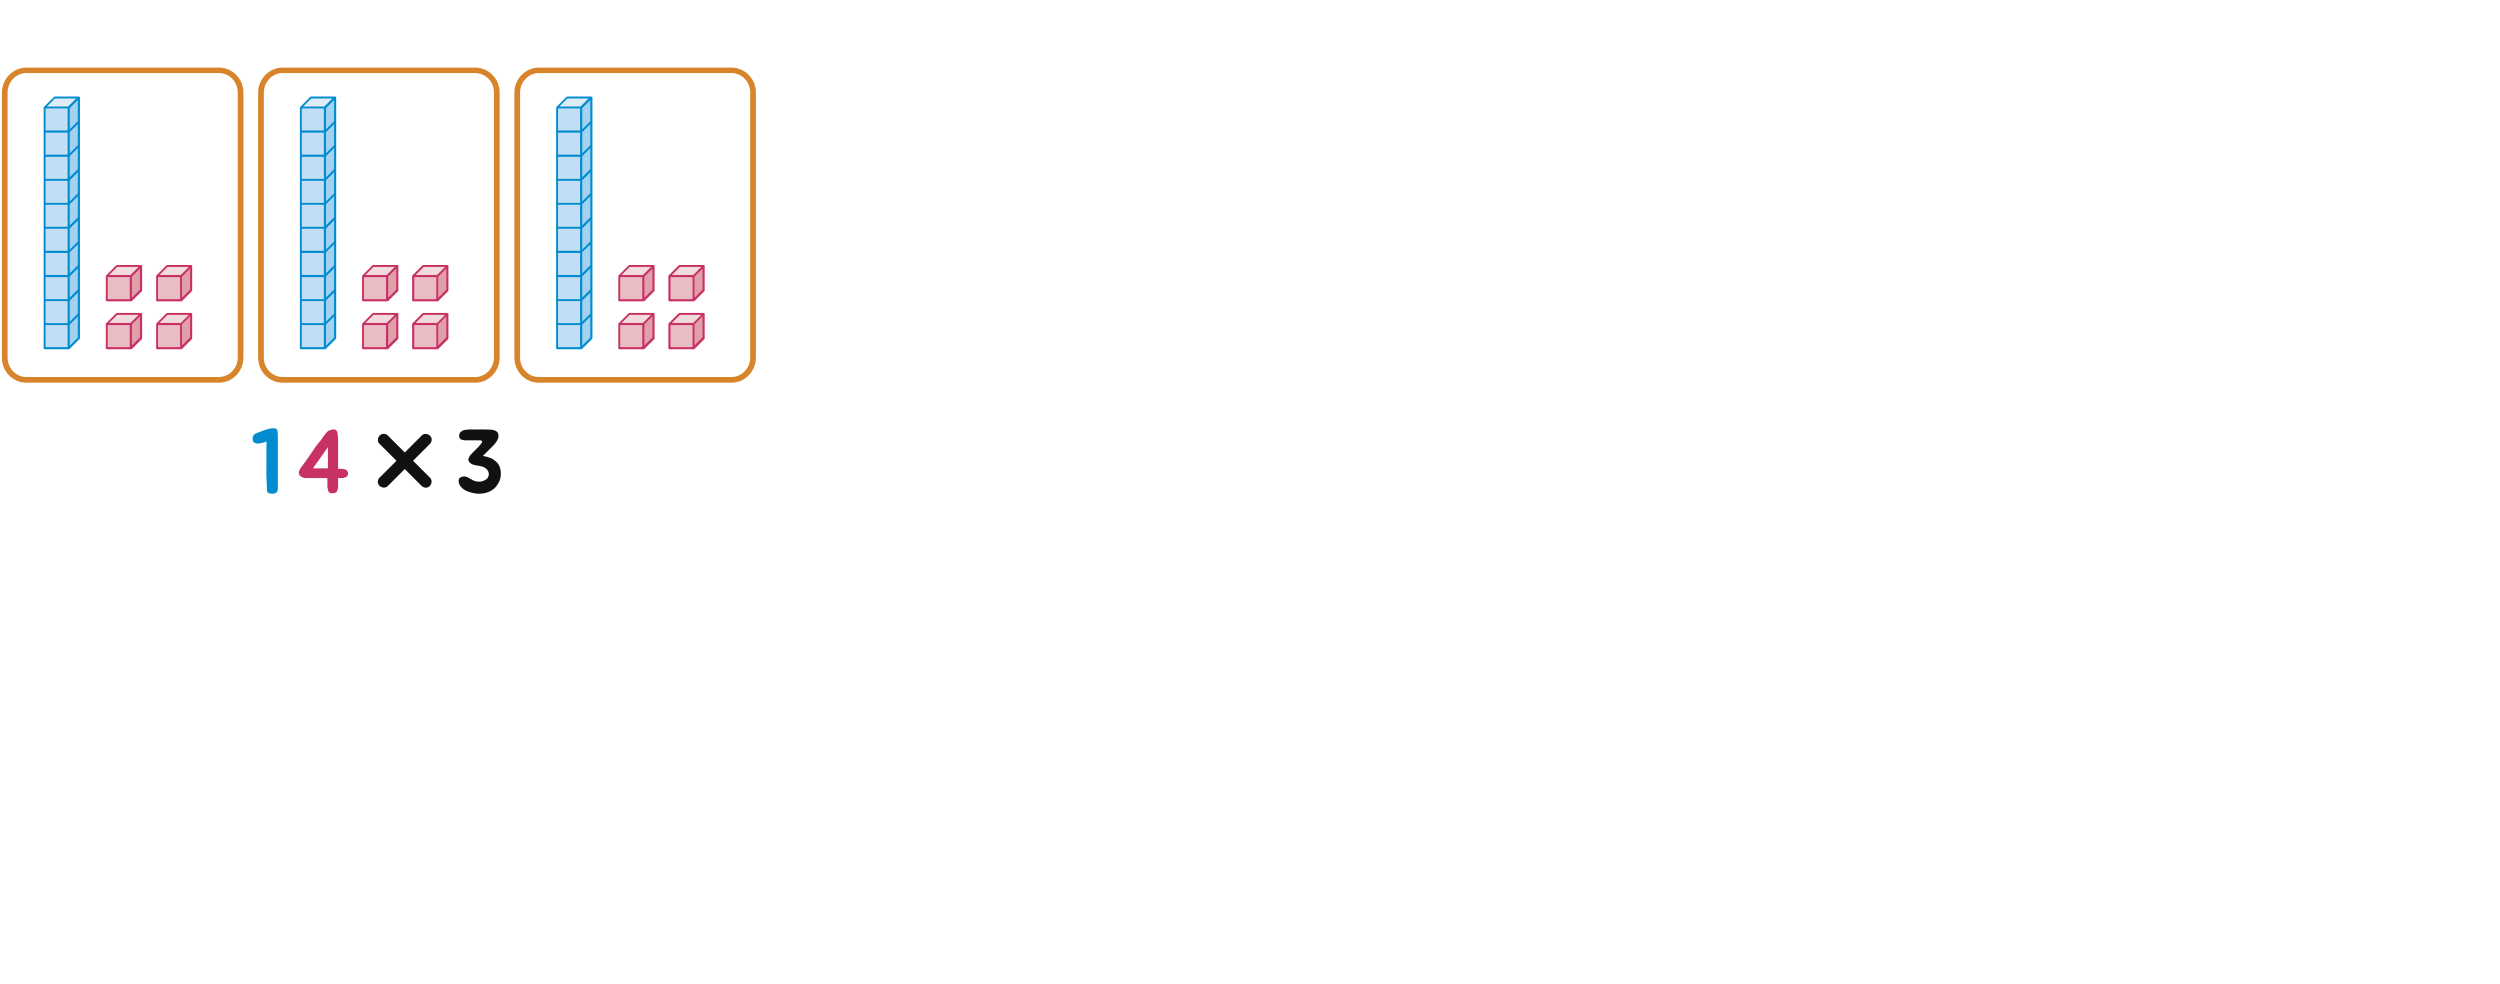 <?xml version="1.0" encoding="utf-8"?>
<!-- Generator: Adobe Illustrator 23.0.0, SVG Export Plug-In . SVG Version: 6.00 Build 0)  -->
<svg version="1.1" id="Layer_1" xmlns="http://www.w3.org/2000/svg" xmlns:xlink="http://www.w3.org/1999/xlink" x="0px" y="0px"
	 width="1053.7px" height="414.7px" viewBox="0 0 1053.7 414.7" style="enable-background:new 0 0 1053.7 414.7;"
	 xml:space="preserve">
<g>
	<g>
		<rect x="66.2" y="136.5" style="fill:#E9BDC2;" width="10.2" height="10.2"/>
		<polygon style="fill:#E19FA9;" points="76.3,146.7 80.6,142.4 80.6,132.2 76.3,136.5 		"/>
		<polygon style="fill:#F2DBDC;" points="76.3,136.6 80.6,132.2 70.4,132.2 66.2,136.5 		"/>
		<path style="fill:#C83164;" d="M76.3,147.2L76.3,147.2H66.2c-0.2,0-0.4-0.2-0.4-0.4v-10.2l0,0c0-0.1,0-0.2,0.1-0.3l4.3-4.3
			c0.1-0.1,0.2-0.1,0.3-0.1h10.1c0.2,0,0.3,0.1,0.4,0.3c0,0.1,0,0.1,0,0.2l0,0v10.2c0,0.1,0,0.2-0.1,0.3l-4.3,4.3c0,0,0,0-0.1,0
			C76.5,147.2,76.4,147.2,76.3,147.2L76.3,147.2L76.3,147.2L76.3,147.2z M66.6,146.3h9.3V137h-9.3V146.3z M76.7,136.7v8.9l3.4-3.4
			v-8.9L76.7,136.7z M67.9,136.1h8.3l3.4-3.4h-9l-3.4,3.4H67.9z"/>
		<rect x="66.2" y="116.4" style="fill:#E9BDC2;" width="10.2" height="10.2"/>
		<polygon style="fill:#E19FA9;" points="76.3,126.6 80.6,122.3 80.6,112.1 76.3,116.4 		"/>
		<polygon style="fill:#F2DBDC;" points="76.3,116.4 80.6,112.1 70.4,112.1 66.2,116.4 		"/>
		<path style="fill:#C83164;" d="M76.3,127L76.3,127H66.2c-0.2,0-0.4-0.2-0.4-0.4v-10.2l0,0l0,0l0,0c0-0.1,0-0.2,0.1-0.3l0,0l0,0
			l0,0l4.3-4.3c0.1-0.1,0.2-0.1,0.3-0.1h10.1c0.2,0,0.3,0.1,0.4,0.3c0,0.1,0,0.1,0,0.2l0,0v10.2c0,0.1,0,0.2-0.1,0.3l-4.3,4.3l0,0
			l0,0l0,0l0,0l0,0l0,0l0,0l0,0l0,0l0,0l0,0l0,0l0,0l0,0l0,0l0,0l0,0l0,0l0,0l0,0l0,0l0,0l0,0C76.5,127,76.4,127,76.3,127L76.3,127
			L76.3,127z M66.6,126.1h9.3v-9.3h-9.3V126.1z M76.7,116.6v8.9l3.4-3.4v-8.9L76.7,116.6z M67.2,115.9h9l3.4-3.4h-9L67.2,115.9z"/>
	</g>
	<g>
		<rect x="45" y="136.5" style="fill:#E9BDC2;" width="10.2" height="10.2"/>
		<polygon style="fill:#E19FA9;" points="55.2,146.7 59.5,142.4 59.5,132.2 55.2,136.5 		"/>
		<polygon style="fill:#F2DBDC;" points="55.2,136.6 59.5,132.2 49.2,132.2 45,136.5 		"/>
		<path style="fill:#C83164;" d="M55.2,147.2L55.2,147.2H45c-0.2,0-0.4-0.2-0.4-0.4v-10.2l0,0c0-0.1,0-0.2,0.1-0.3L49,132
			c0.1-0.1,0.2-0.1,0.3-0.1h10.2c0.2,0,0.3,0.1,0.4,0.3c0,0.1,0,0.1,0,0.2l0,0v10.2c0,0.1,0,0.2-0.1,0.3l-4.3,4.3c0,0,0,0-0.1,0
			C55.4,147.2,55.3,147.2,55.2,147.2L55.2,147.2L55.2,147.2L55.2,147.2z M45.4,146.3h9.3V137h-9.3V146.3z M55.6,136.7v8.9l3.4-3.4
			v-8.9L55.6,136.7z M46.7,136.1H55l3.4-3.4h-9l-3.4,3.4H46.7z"/>
		<rect x="45" y="116.4" style="fill:#E9BDC2;" width="10.2" height="10.2"/>
		<polygon style="fill:#E19FA9;" points="55.2,126.6 59.5,122.3 59.5,112.1 55.2,116.4 		"/>
		<polygon style="fill:#F2DBDC;" points="55.2,116.4 59.5,112.1 49.2,112.1 45,116.4 		"/>
		<path style="fill:#C83164;" d="M55.2,127L55.2,127H45c-0.2,0-0.4-0.2-0.4-0.4v-10.2l0,0l0,0l0,0c0-0.1,0-0.2,0.1-0.3l0,0l0,0l0,0
			l4.3-4.3c0.1-0.1,0.2-0.1,0.3-0.1h10.2c0.2,0,0.3,0.1,0.4,0.3c0,0.1,0,0.1,0,0.2l0,0v10.2c0,0.1,0,0.2-0.1,0.3l-4.3,4.3l0,0l0,0
			l0,0l0,0l0,0l0,0l0,0l0,0l0,0l0,0l0,0l0,0l0,0l0,0l0,0l0,0l0,0l0,0l0,0l0,0l0,0l0,0l0,0C55.4,127,55.3,127,55.2,127L55.2,127
			L55.2,127z M45.4,126.1h9.3v-9.3h-9.3V126.1z M55.6,116.6v8.9l3.4-3.4v-8.9L55.6,116.6z M46,115.9h9l3.4-3.4h-9L46,115.9z"/>
	</g>
	<g>
		<rect x="18.8" y="45.4" style="fill:#C1DEF4;" width="10.2" height="101.4"/>
		<polygon style="fill:#A3D1F0;" points="28.9,146.8 33.2,142.5 33.2,41.1 28.9,45.4 		"/>
		<polygon style="fill:#DEECF8;" points="29.6,45.4 33.9,41.1 23.8,41.1 19.6,45.4 		"/>
		<path style="fill:#008CCF;" d="M28.9,147.2H18.8c-0.2,0-0.4-0.2-0.4-0.4V45.4c0-0.1,0-0.2,0.1-0.3l4.3-4.3
			c0.1-0.1,0.2-0.1,0.3-0.1l0,0h10.2c0.2,0,0.4,0.2,0.4,0.4v101.4c0,0.1,0,0.2-0.1,0.3l-4.3,4.3C29.2,147.2,29.1,147.2,28.9,147.2z
			 M19.2,146.3h9.3V137h-9.3L19.2,146.3L19.2,146.3z M29.4,136.8v8.9l3.4-3.4v-8.9L29.4,136.8z M19.2,136.2h9.3v-9.3h-9.3
			L19.2,136.2L19.2,136.2z M29.4,126.7v8.9l3.4-3.4v-8.9L29.4,126.7z M19.2,126.1h9.3v-9.3h-9.3L19.2,126.1L19.2,126.1z M29.4,116.5
			v8.9l3.4-3.4v-8.9L29.4,116.5z M19.2,115.9h9.3v-9.3h-9.3L19.2,115.9L19.2,115.9z M29.4,106.3v8.9l3.4-3.4V103L29.4,106.3z
			 M19.2,105.7h9.3v-9.3h-9.3L19.2,105.7L19.2,105.7z M29.4,96.3v8.9l3.4-3.4v-8.9L29.4,96.3z M19.2,95.6h9.3v-9.3h-9.3L19.2,95.6
			L19.2,95.6z M29.4,86.1V95l3.4-3.4v-8.9L29.4,86.1z M19.2,85.5h9.3v-9.3h-9.3L19.2,85.5L19.2,85.5z M29.4,76v8.9l3.4-3.4v-8.9
			L29.4,76z M19.2,75.4h9.3v-9.3h-9.3L19.2,75.4L19.2,75.4z M29.4,65.8v8.9l3.4-3.4v-8.9L29.4,65.8z M19.2,65.2h9.3v-9.3h-9.3
			L19.2,65.2L19.2,65.2z M29.4,55.7v8.9l3.4-3.4v-8.9L29.4,55.7z M19.2,55h9.3v-9.3h-9.3L19.2,55L19.2,55z M29.4,45.6v8.9l3.4-3.4
			v-8.9L29.4,45.6z M19.8,44.9h8.9l3.4-3.4h-8.9L19.8,44.9z"/>
	</g>
	<path style="fill:#D7842A;" d="M92.3,28.5H11.1c-5.7,0-10.3,4.8-10.3,10.6v111.6c0,5.9,4.6,10.6,10.3,10.6h81.2
		c5.7,0,10.3-4.8,10.3-10.6V39C102.6,33.2,98,28.5,92.3,28.5z M100.2,150.7c0,4.5-3.6,8.2-7.9,8.2H11.1c-4.4,0-7.9-3.7-7.9-8.2V39
		c0-4.5,3.6-8.2,7.9-8.2h81.2c4.4,0,7.9,3.7,7.9,8.2V150.7z"/>
</g>
<g>
	<g>
		<rect x="174.2" y="136.5" style="fill:#E9BDC2;" width="10.2" height="10.2"/>
		<polygon style="fill:#E19FA9;" points="184.3,146.7 188.6,142.4 188.6,132.2 184.3,136.5 		"/>
		<polygon style="fill:#F2DBDC;" points="184.3,136.6 188.6,132.2 178.4,132.2 174.2,136.5 		"/>
		<path style="fill:#C83164;" d="M184.3,147.2L184.3,147.2h-10.2c-0.2,0-0.4-0.2-0.4-0.4v-10.2l0,0c0-0.1,0-0.2,0.1-0.3l4.3-4.3
			c0.1-0.1,0.2-0.1,0.3-0.1h10.2c0.2,0,0.3,0.1,0.4,0.3c0,0.1,0,0.1,0,0.2l0,0v10.2c0,0.1,0,0.2-0.1,0.3l-4.3,4.3c0,0,0,0-0.1,0
			C184.5,147.2,184.4,147.2,184.3,147.2L184.3,147.2L184.3,147.2L184.3,147.2z M174.6,146.3h9.3V137h-9.3V146.3L174.6,146.3z
			 M184.7,136.7v8.9l3.4-3.4v-8.9L184.7,136.7z M175.9,136.1h8.3l3.4-3.4h-9l-3.4,3.4H175.9z"/>
		<rect x="174.2" y="116.4" style="fill:#E9BDC2;" width="10.2" height="10.2"/>
		<polygon style="fill:#E19FA9;" points="184.3,126.6 188.6,122.3 188.6,112.1 184.3,116.4 		"/>
		<polygon style="fill:#F2DBDC;" points="184.3,116.4 188.6,112.1 178.4,112.1 174.2,116.4 		"/>
		<path style="fill:#C83164;" d="M184.3,127L184.3,127h-10.2c-0.2,0-0.4-0.2-0.4-0.4v-10.2l0,0l0,0l0,0c0-0.1,0-0.2,0.1-0.3l0,0l0,0
			l0,0l4.3-4.3c0.1-0.1,0.2-0.1,0.3-0.1h10.2c0.2,0,0.3,0.1,0.4,0.3c0,0.1,0,0.1,0,0.2l0,0v10.2c0,0.1,0,0.2-0.1,0.3l-4.3,4.3l0,0
			l0,0l0,0l0,0l0,0l0,0l0,0l0,0l0,0l0,0l0,0l0,0l0,0l0,0l0,0l0,0l0,0l0,0l0,0l0,0l0,0l0,0l0,0C184.5,127,184.4,127,184.3,127
			L184.3,127L184.3,127z M174.6,126.1h9.3v-9.3h-9.3V126.1L174.6,126.1z M184.7,116.6v8.9l3.4-3.4v-8.9L184.7,116.6z M175.2,115.9h9
			l3.4-3.4h-9L175.2,115.9z"/>
	</g>
	<g>
		<rect x="153" y="136.5" style="fill:#E9BDC2;" width="10.2" height="10.2"/>
		<polygon style="fill:#E19FA9;" points="163.2,146.7 167.5,142.4 167.5,132.2 163.2,136.5 		"/>
		<polygon style="fill:#F2DBDC;" points="163.2,136.6 167.5,132.2 157.2,132.2 153,136.5 		"/>
		<path style="fill:#C83164;" d="M163.2,147.2L163.2,147.2H153c-0.2,0-0.4-0.2-0.4-0.4v-10.2l0,0c0-0.1,0-0.2,0.1-0.3l4.3-4.3
			c0.1-0.1,0.2-0.1,0.3-0.1h10.2c0.2,0,0.3,0.1,0.4,0.3c0,0.1,0,0.1,0,0.2l0,0v10.2c0,0.1,0,0.2-0.1,0.3l-4.3,4.3c0,0,0,0-0.1,0
			C163.4,147.2,163.3,147.2,163.2,147.2L163.2,147.2L163.2,147.2L163.2,147.2z M153.4,146.3h9.3V137h-9.3V146.3L153.4,146.3z
			 M163.6,136.7v8.9l3.4-3.4v-8.9L163.6,136.7z M154.7,136.1h8.3l3.4-3.4h-9l-3.4,3.4H154.7z"/>
		<rect x="153" y="116.4" style="fill:#E9BDC2;" width="10.2" height="10.2"/>
		<polygon style="fill:#E19FA9;" points="163.2,126.6 167.5,122.3 167.5,112.1 163.2,116.4 		"/>
		<polygon style="fill:#F2DBDC;" points="163.2,116.4 167.5,112.1 157.2,112.1 153,116.4 		"/>
		<path style="fill:#C83164;" d="M163.2,127L163.2,127H153c-0.2,0-0.4-0.2-0.4-0.4v-10.2l0,0l0,0l0,0c0-0.1,0-0.2,0.1-0.3l0,0l0,0
			l0,0l4.3-4.3c0.1-0.1,0.2-0.1,0.3-0.1h10.2c0.2,0,0.3,0.1,0.4,0.3c0,0.1,0,0.1,0,0.2l0,0v10.2c0,0.1,0,0.2-0.1,0.3l-4.3,4.3l0,0
			l0,0l0,0l0,0l0,0l0,0l0,0l0,0l0,0l0,0l0,0l0,0l0,0l0,0l0,0l0,0l0,0l0,0l0,0l0,0l0,0l0,0l0,0C163.4,127,163.3,127,163.2,127
			L163.2,127L163.2,127z M153.4,126.1h9.3v-9.3h-9.3V126.1L153.4,126.1z M163.6,116.6v8.9l3.4-3.4v-8.9L163.6,116.6z M154,115.9h9
			l3.4-3.4h-9L154,115.9z"/>
	</g>
	<g>
		<rect x="126.8" y="45.4" style="fill:#C1DEF4;" width="10.2" height="101.4"/>
		<polygon style="fill:#A3D1F0;" points="136.9,146.8 141.2,142.5 141.2,41.1 136.9,45.4 		"/>
		<polygon style="fill:#DEECF8;" points="137.6,45.4 141.9,41.1 131.8,41.1 127.6,45.4 		"/>
		<path style="fill:#008CCF;" d="M136.9,147.2h-10.1c-0.2,0-0.4-0.2-0.4-0.4V45.4c0-0.1,0-0.2,0.1-0.3l4.3-4.3
			c0.1-0.1,0.2-0.1,0.3-0.1l0,0h10.2c0.2,0,0.4,0.2,0.4,0.4v101.4c0,0.1,0,0.2-0.1,0.3l-4.3,4.3
			C137.2,147.2,137.1,147.2,136.9,147.2z M127.2,146.3h9.3V137h-9.3V146.3z M137.4,136.8v8.9l3.4-3.4v-8.9L137.4,136.8z
			 M127.2,136.2h9.3v-9.3h-9.3V136.2z M137.4,126.7v8.9l3.4-3.4v-8.9L137.4,126.7z M127.2,126.1h9.3v-9.3h-9.3V126.1z M137.4,116.5
			v8.9l3.4-3.4v-8.9L137.4,116.5z M127.2,115.9h9.3v-9.3h-9.3V115.9z M137.4,106.3v8.9l3.4-3.4V103L137.4,106.3z M127.2,105.7h9.3
			v-9.3h-9.3V105.7z M137.4,96.3v8.9l3.4-3.4v-8.9L137.4,96.3z M127.2,95.6h9.3v-9.3h-9.3V95.6z M137.4,86.1V95l3.4-3.4v-8.9
			L137.4,86.1z M127.2,85.5h9.3v-9.3h-9.3V85.5z M137.4,76v8.9l3.4-3.4v-8.9L137.4,76z M127.2,75.4h9.3v-9.3h-9.3V75.4z M137.4,65.8
			v8.9l3.4-3.4v-8.9L137.4,65.8z M127.2,65.2h9.3v-9.3h-9.3V65.2z M137.4,55.7v8.9l3.4-3.4v-8.9L137.4,55.7z M127.2,55h9.3v-9.3
			h-9.3V55z M137.4,45.6v8.9l3.4-3.4v-8.9L137.4,45.6z M127.8,44.9h8.9l3.4-3.4h-8.9L127.8,44.9z"/>
	</g>
	<path style="fill:#D7842A;" d="M200.3,28.5h-81.2c-5.7,0-10.3,4.8-10.3,10.6v111.6c0,5.9,4.6,10.6,10.3,10.6h81.2
		c5.7,0,10.3-4.8,10.3-10.6V39C210.6,33.2,206,28.5,200.3,28.5z M208.2,150.7c0,4.5-3.6,8.2-7.9,8.2h-81.2c-4.4,0-7.9-3.7-7.9-8.2
		V39c0-4.5,3.6-8.2,7.9-8.2h81.2c4.4,0,7.9,3.7,7.9,8.2V150.7L208.2,150.7z"/>
</g>
<g>
	<g>
		<rect x="282.2" y="136.5" style="fill:#E9BDC2;" width="10.2" height="10.2"/>
		<polygon style="fill:#E19FA9;" points="292.3,146.7 296.6,142.4 296.6,132.2 292.3,136.5 		"/>
		<polygon style="fill:#F2DBDC;" points="292.3,136.6 296.6,132.2 286.4,132.2 282.2,136.5 		"/>
		<path style="fill:#C83164;" d="M292.3,147.2L292.3,147.2h-10.2c-0.2,0-0.4-0.2-0.4-0.4v-10.2l0,0c0-0.1,0-0.2,0.1-0.3l4.3-4.3
			c0.1-0.1,0.2-0.1,0.3-0.1h10.2c0.2,0,0.3,0.1,0.4,0.3c0,0.1,0,0.1,0,0.2l0,0v10.2c0,0.1,0,0.2-0.1,0.3l-4.3,4.3c0,0,0,0-0.1,0
			C292.5,147.2,292.4,147.2,292.3,147.2L292.3,147.2L292.3,147.2L292.3,147.2z M282.6,146.3h9.3V137h-9.3V146.3z M292.7,136.7v8.9
			l3.4-3.4v-8.9L292.7,136.7z M283.9,136.1h8.3l3.4-3.4h-9l-3.4,3.4H283.9z"/>
		<rect x="282.2" y="116.4" style="fill:#E9BDC2;" width="10.2" height="10.2"/>
		<polygon style="fill:#E19FA9;" points="292.3,126.6 296.6,122.3 296.6,112.1 292.3,116.4 		"/>
		<polygon style="fill:#F2DBDC;" points="292.3,116.4 296.6,112.1 286.4,112.1 282.2,116.4 		"/>
		<path style="fill:#C83164;" d="M292.3,127L292.3,127h-10.2c-0.2,0-0.4-0.2-0.4-0.4v-10.2l0,0l0,0l0,0c0-0.1,0-0.2,0.1-0.3l0,0l0,0
			l0,0l4.3-4.3c0.1-0.1,0.2-0.1,0.3-0.1h10.2c0.2,0,0.3,0.1,0.4,0.3c0,0.1,0,0.1,0,0.2l0,0v10.2c0,0.1,0,0.2-0.1,0.3l-4.3,4.3l0,0
			l0,0l0,0l0,0l0,0l0,0l0,0l0,0l0,0l0,0l0,0l0,0l0,0l0,0l0,0l0,0l0,0l0,0l0,0l0,0l0,0l0,0l0,0C292.5,127,292.4,127,292.3,127
			L292.3,127L292.3,127z M282.6,126.1h9.3v-9.3h-9.3V126.1z M292.7,116.6v8.9l3.4-3.4v-8.9L292.7,116.6z M283.2,115.9h9l3.4-3.4h-9
			L283.2,115.9z"/>
	</g>
	<g>
		<rect x="261" y="136.5" style="fill:#E9BDC2;" width="10.2" height="10.2"/>
		<polygon style="fill:#E19FA9;" points="271.2,146.7 275.5,142.4 275.5,132.2 271.2,136.5 		"/>
		<polygon style="fill:#F2DBDC;" points="271.2,136.6 275.5,132.2 265.2,132.2 261,136.5 		"/>
		<path style="fill:#C83164;" d="M271.2,147.2L271.2,147.2H261c-0.2,0-0.4-0.2-0.4-0.4v-10.2l0,0c0-0.1,0-0.2,0.1-0.3l4.3-4.3
			c0.1-0.1,0.2-0.1,0.3-0.1h10.2c0.2,0,0.3,0.1,0.4,0.3c0,0.1,0,0.1,0,0.2l0,0v10.2c0,0.1,0,0.2-0.1,0.3l-4.3,4.3c0,0,0,0-0.1,0
			C271.4,147.2,271.3,147.2,271.2,147.2L271.2,147.2L271.2,147.2L271.2,147.2z M261.4,146.3h9.3V137h-9.3V146.3z M271.6,136.7v8.9
			l3.4-3.4v-8.9L271.6,136.7z M262.7,136.1h8.3l3.4-3.4h-9l-3.4,3.4H262.7z"/>
		<rect x="261" y="116.4" style="fill:#E9BDC2;" width="10.2" height="10.2"/>
		<polygon style="fill:#E19FA9;" points="271.2,126.6 275.5,122.3 275.5,112.1 271.2,116.4 		"/>
		<polygon style="fill:#F2DBDC;" points="271.2,116.4 275.5,112.1 265.2,112.1 261,116.4 		"/>
		<path style="fill:#C83164;" d="M271.2,127L271.2,127H261c-0.2,0-0.4-0.2-0.4-0.4v-10.2l0,0l0,0l0,0c0-0.1,0-0.2,0.1-0.3l0,0l0,0
			l0,0l4.3-4.3c0.1-0.1,0.2-0.1,0.3-0.1h10.2c0.2,0,0.3,0.1,0.4,0.3c0,0.1,0,0.1,0,0.2l0,0v10.2c0,0.1,0,0.2-0.1,0.3l-4.3,4.3l0,0
			l0,0l0,0l0,0l0,0l0,0l0,0l0,0l0,0l0,0l0,0l0,0l0,0l0,0l0,0l0,0l0,0l0,0l0,0l0,0l0,0l0,0l0,0C271.4,127,271.3,127,271.2,127
			L271.2,127L271.2,127z M261.4,126.1h9.3v-9.3h-9.3V126.1z M271.6,116.6v8.9l3.4-3.4v-8.9L271.6,116.6z M262,115.9h9l3.4-3.4h-9
			L262,115.9z"/>
	</g>
	<g>
		<rect x="234.8" y="45.4" style="fill:#C1DEF4;" width="10.2" height="101.4"/>
		<polygon style="fill:#A3D1F0;" points="244.9,146.8 249.2,142.5 249.2,41.1 244.9,45.4 		"/>
		<polygon style="fill:#DEECF8;" points="245.6,45.4 249.9,41.1 239.8,41.1 235.6,45.4 		"/>
		<path style="fill:#008CCF;" d="M244.9,147.2h-10.1c-0.2,0-0.4-0.2-0.4-0.4V45.4c0-0.1,0-0.2,0.1-0.3l4.3-4.3
			c0.1-0.1,0.2-0.1,0.3-0.1l0,0h10.2c0.2,0,0.4,0.2,0.4,0.4v101.4c0,0.1,0,0.2-0.1,0.3l-4.3,4.3
			C245.2,147.2,245.1,147.2,244.9,147.2z M235.2,146.3h9.3V137h-9.3V146.3z M245.4,136.8v8.9l3.4-3.4v-8.9L245.4,136.8z
			 M235.2,136.2h9.3v-9.3h-9.3V136.2z M245.4,126.7v8.9l3.4-3.4v-8.9L245.4,126.7z M235.2,126.1h9.3v-9.3h-9.3V126.1z M245.4,116.5
			v8.9l3.4-3.4v-8.9L245.4,116.5z M235.2,115.9h9.3v-9.3h-9.3V115.9z M245.4,106.3v8.9l3.4-3.4V103L245.4,106.3z M235.2,105.7h9.3
			v-9.3h-9.3V105.7z M245.4,96.3v8.9l3.4-3.4v-8.9L245.4,96.3z M235.2,95.6h9.3v-9.3h-9.3V95.6z M245.4,86.1V95l3.4-3.4v-8.9
			L245.4,86.1z M235.2,85.5h9.3v-9.3h-9.3V85.5z M245.4,76v8.9l3.4-3.4v-8.9L245.4,76z M235.2,75.4h9.3v-9.3h-9.3V75.4z M245.4,65.8
			v8.9l3.4-3.4v-8.9L245.4,65.8z M235.2,65.2h9.3v-9.3h-9.3V65.2z M245.4,55.7v8.9l3.4-3.4v-8.9L245.4,55.7z M235.2,55h9.3v-9.3
			h-9.3V55z M245.4,45.6v8.9l3.4-3.4v-8.9L245.4,45.6z M235.8,44.9h8.9l3.4-3.4h-8.9L235.8,44.9z"/>
	</g>
	<path style="fill:#D7842A;" d="M308.3,28.5h-81.2c-5.7,0-10.3,4.8-10.3,10.6v111.6c0,5.9,4.6,10.6,10.3,10.6h81.2
		c5.7,0,10.3-4.8,10.3-10.6V39C318.6,33.2,314,28.5,308.3,28.5z M316.2,150.7c0,4.5-3.6,8.2-7.9,8.2h-81.2c-4.4,0-7.9-3.7-7.9-8.2
		V39c0-4.5,3.6-8.2,7.9-8.2h81.2c4.4,0,7.9,3.7,7.9,8.2V150.7z"/>
</g>
<g style="enable-background:new    ;">
	<path style="fill:#008CCF;" d="M113.1,180.8c0.2-0.1,0.3-0.1,0.5-0.1s0.3-0.1,0.5-0.1c0.2-0.1,0.4-0.1,0.7-0.1c0.3,0,0.5,0,0.8,0
		c0.2,0,0.5,0.1,0.7,0.2s0.4,0.3,0.5,0.5c0.1,0.3,0.2,0.5,0.2,0.9c0,0.3,0.1,0.7,0.1,1c0,0.4,0,0.7,0,1s0,0.7,0,0.9v19.3
		c0,0.3,0,0.6,0,0.9s0,0.6,0,0.9s-0.1,0.6-0.2,0.9c-0.1,0.3-0.3,0.5-0.6,0.7c-0.4,0.3-0.8,0.4-1.4,0.4s-1.1-0.1-1.5-0.2
		c-0.5-0.2-0.7-0.4-0.8-0.9c-0.1-0.4-0.1-0.9-0.1-1.3c-0.2-3.3-0.3-6.6-0.2-9.8c0-3.2,0-6.5,0-9.9c-0.1,0.1-0.2,0.2-0.5,0.3
		c-0.3,0.1-0.6,0.2-1,0.3c-0.4,0.1-0.7,0.1-1,0.2s-0.5,0.1-0.6,0.1c-0.7,0.1-1.3,0-1.8-0.2s-0.9-0.7-0.9-1.5
		c-0.1-0.8,0.1-1.4,0.5-1.9c0.5-0.5,1.1-0.8,1.8-1c0.8-0.3,1.6-0.6,2.4-0.9C111.5,181.2,112.3,181,113.1,180.8z"/>
</g>
<g style="enable-background:new    ;">
	<path style="fill:#C83164;" d="M142,181.7c0.2,0.3,0.3,0.6,0.3,1.1c0.1,0.9,0.2,1.8,0.2,2.7c0,0.9,0,1.8,0,2.7c0,1,0,2.1,0,3.1
		s0,2,0,3.1v3.2h1.6c0.3,0,0.6,0,0.9,0.1c0.3,0.1,0.6,0.2,0.8,0.3c0.3,0.2,0.5,0.3,0.6,0.6c0.2,0.2,0.3,0.5,0.3,0.8
		c0,0.8-0.3,1.4-0.8,1.6c-0.5,0.3-1.1,0.5-1.8,0.5c-0.1,0-0.2,0-0.3,0s-0.3,0-0.5,0s-0.4,0-0.5,0c-0.2,0-0.3,0-0.3-0.1v2.6
		c0,0.3,0,0.6,0,0.9c0,0.4,0,0.7-0.1,1s-0.1,0.7-0.3,1c-0.1,0.3-0.3,0.5-0.6,0.7c-0.1,0.1-0.3,0.1-0.5,0.2c-0.2,0-0.4,0.1-0.6,0.1
		s-0.4,0-0.7,0s-0.4,0-0.5-0.1c-0.5-0.2-0.7-0.5-0.9-1c-0.1-0.5-0.2-1-0.3-1.4c0-0.1,0-0.3,0-0.7s0-0.9,0-1.3c0-0.5,0-0.9,0-1.3
		s-0.1-0.6-0.1-0.6h-6.7c-0.7,0-1.5,0-2.3,0s-1.5-0.3-2.1-0.7c-0.5-0.3-0.7-0.7-0.8-1.1s0-0.8,0.1-1.2c0.1-0.4,0.3-0.8,0.6-1.2
		c0.3-0.4,0.5-0.8,0.8-1.1c1-1.3,1.9-2.6,2.8-3.9c0.9-1.3,1.8-2.7,2.7-4c0.5-0.7,1-1.3,1.6-2c0.5-0.6,1.1-1.3,1.5-2
		c0.4-0.5,0.7-1.1,1.2-1.6c0.4-0.6,0.9-1,1.6-1.3c0.6-0.3,1.2-0.4,1.7-0.4C141.3,181,141.7,181.2,142,181.7z M138.2,188.5l-6.3,8.9
		h6.3V188.5z"/>
</g>
<g style="enable-background:new    ;">
	<path style="fill:#111111;" d="M194,185c-0.3-0.3-0.5-0.8-0.5-1.4c0-0.3,0.1-0.5,0.2-0.8s0.2-0.5,0.4-0.7c0.6-0.5,1.1-0.8,1.8-0.9
		c0.6-0.1,1.3-0.1,2-0.2c0.6,0,1.1,0,1.6,0s1,0,1.6,0c0.9,0,1.8,0,2.9,0c1,0,2,0.1,3,0.1c0.4,0,0.8,0.1,1.1,0.2
		c0.4,0.1,0.7,0.2,1,0.4c0.3,0.2,0.5,0.4,0.7,0.7c0.2,0.3,0.3,0.7,0.3,1.1c0,0.5,0,1-0.2,1.4c-0.2,0.5-0.4,0.9-0.7,1.3
		s-0.6,0.8-0.9,1.2c-0.3,0.4-0.7,0.7-1,1c-0.6,0.6-1.2,1.2-1.9,1.9c-0.7,0.7-1.3,1.3-1.9,1.9c1,0.1,1.9,0.4,2.9,0.7
		c0.9,0.3,1.7,0.8,2.4,1.4s1.3,1.3,1.7,2.2c0.4,0.9,0.6,1.9,0.6,3.1s-0.2,2.3-0.7,3.4c-0.5,1-1.1,1.9-1.9,2.7
		c-0.8,0.8-1.8,1.4-3,1.8c-1.1,0.4-2.4,0.6-3.7,0.6c-0.6,0-1.2-0.1-1.9-0.2s-1.3-0.3-2-0.5s-1.3-0.5-1.9-0.8
		c-0.6-0.3-1.1-0.7-1.5-1.2c-0.3-0.3-0.6-0.7-0.8-1.1s-0.3-0.8-0.4-1.3c0-0.4,0-0.8,0.2-1.2c0.2-0.4,0.6-0.6,1.1-0.8
		c0.4-0.1,0.7-0.2,1.1-0.2c0.4,0,0.7,0.1,1,0.2s0.6,0.3,1,0.5c0.3,0.2,0.6,0.4,0.9,0.5c0.9,0.6,1.9,0.9,2.9,1s2-0.1,3-0.7
		c0.6-0.3,1-0.7,1.2-1.2c0.3-0.5,0.4-1,0.3-1.5c0-0.5-0.2-1-0.5-1.4s-0.7-0.8-1.2-1.1c-0.5-0.3-1-0.5-1.6-0.6s-1.2-0.2-1.7-0.3
		s-1.1-0.2-1.7-0.4c-0.5-0.2-1-0.5-1.4-0.9c-0.4-0.5-0.6-1-0.4-1.6c0.2-0.6,0.4-1.1,0.9-1.6c0.4-0.5,0.9-1,1.4-1.5s0.9-0.9,1.2-1.2
		c0.2-0.2,0.4-0.4,0.6-0.6c0.2-0.3,0.5-0.5,0.7-0.8s0.4-0.5,0.6-0.7c0.2-0.2,0.3-0.5,0.3-0.7c0.1-0.2,0-0.3-0.1-0.4
		c-0.2-0.1-0.3-0.1-0.6-0.2c-0.2,0-0.5,0-0.7,0c-0.3,0-0.5,0-0.6,0h-2.5c-0.4,0-0.7,0-1.2,0c-0.4,0-0.9,0-1.3,0
		c-0.4,0-0.9-0.1-1.3-0.2C194.7,185.4,194.3,185.2,194,185z"/>
</g>
<path style="fill:#111111;" d="M174.1,194.2l7.1-7.1c1-1,1-2.6,0-3.5s-2.6-1-3.5,0l-7.1,7.1l-7.1-7.1c-1-1-2.6-1-3.5,0s-1,2.6,0,3.5
	l7.1,7.1l-7.1,7.1c-1,1-1,2.6,0,3.5s2.6,1,3.5,0l7.1-7.1l7.1,7.1c1,1,2.6,1,3.5,0s1-2.6,0-3.5L174.1,194.2z"/>
</svg>
